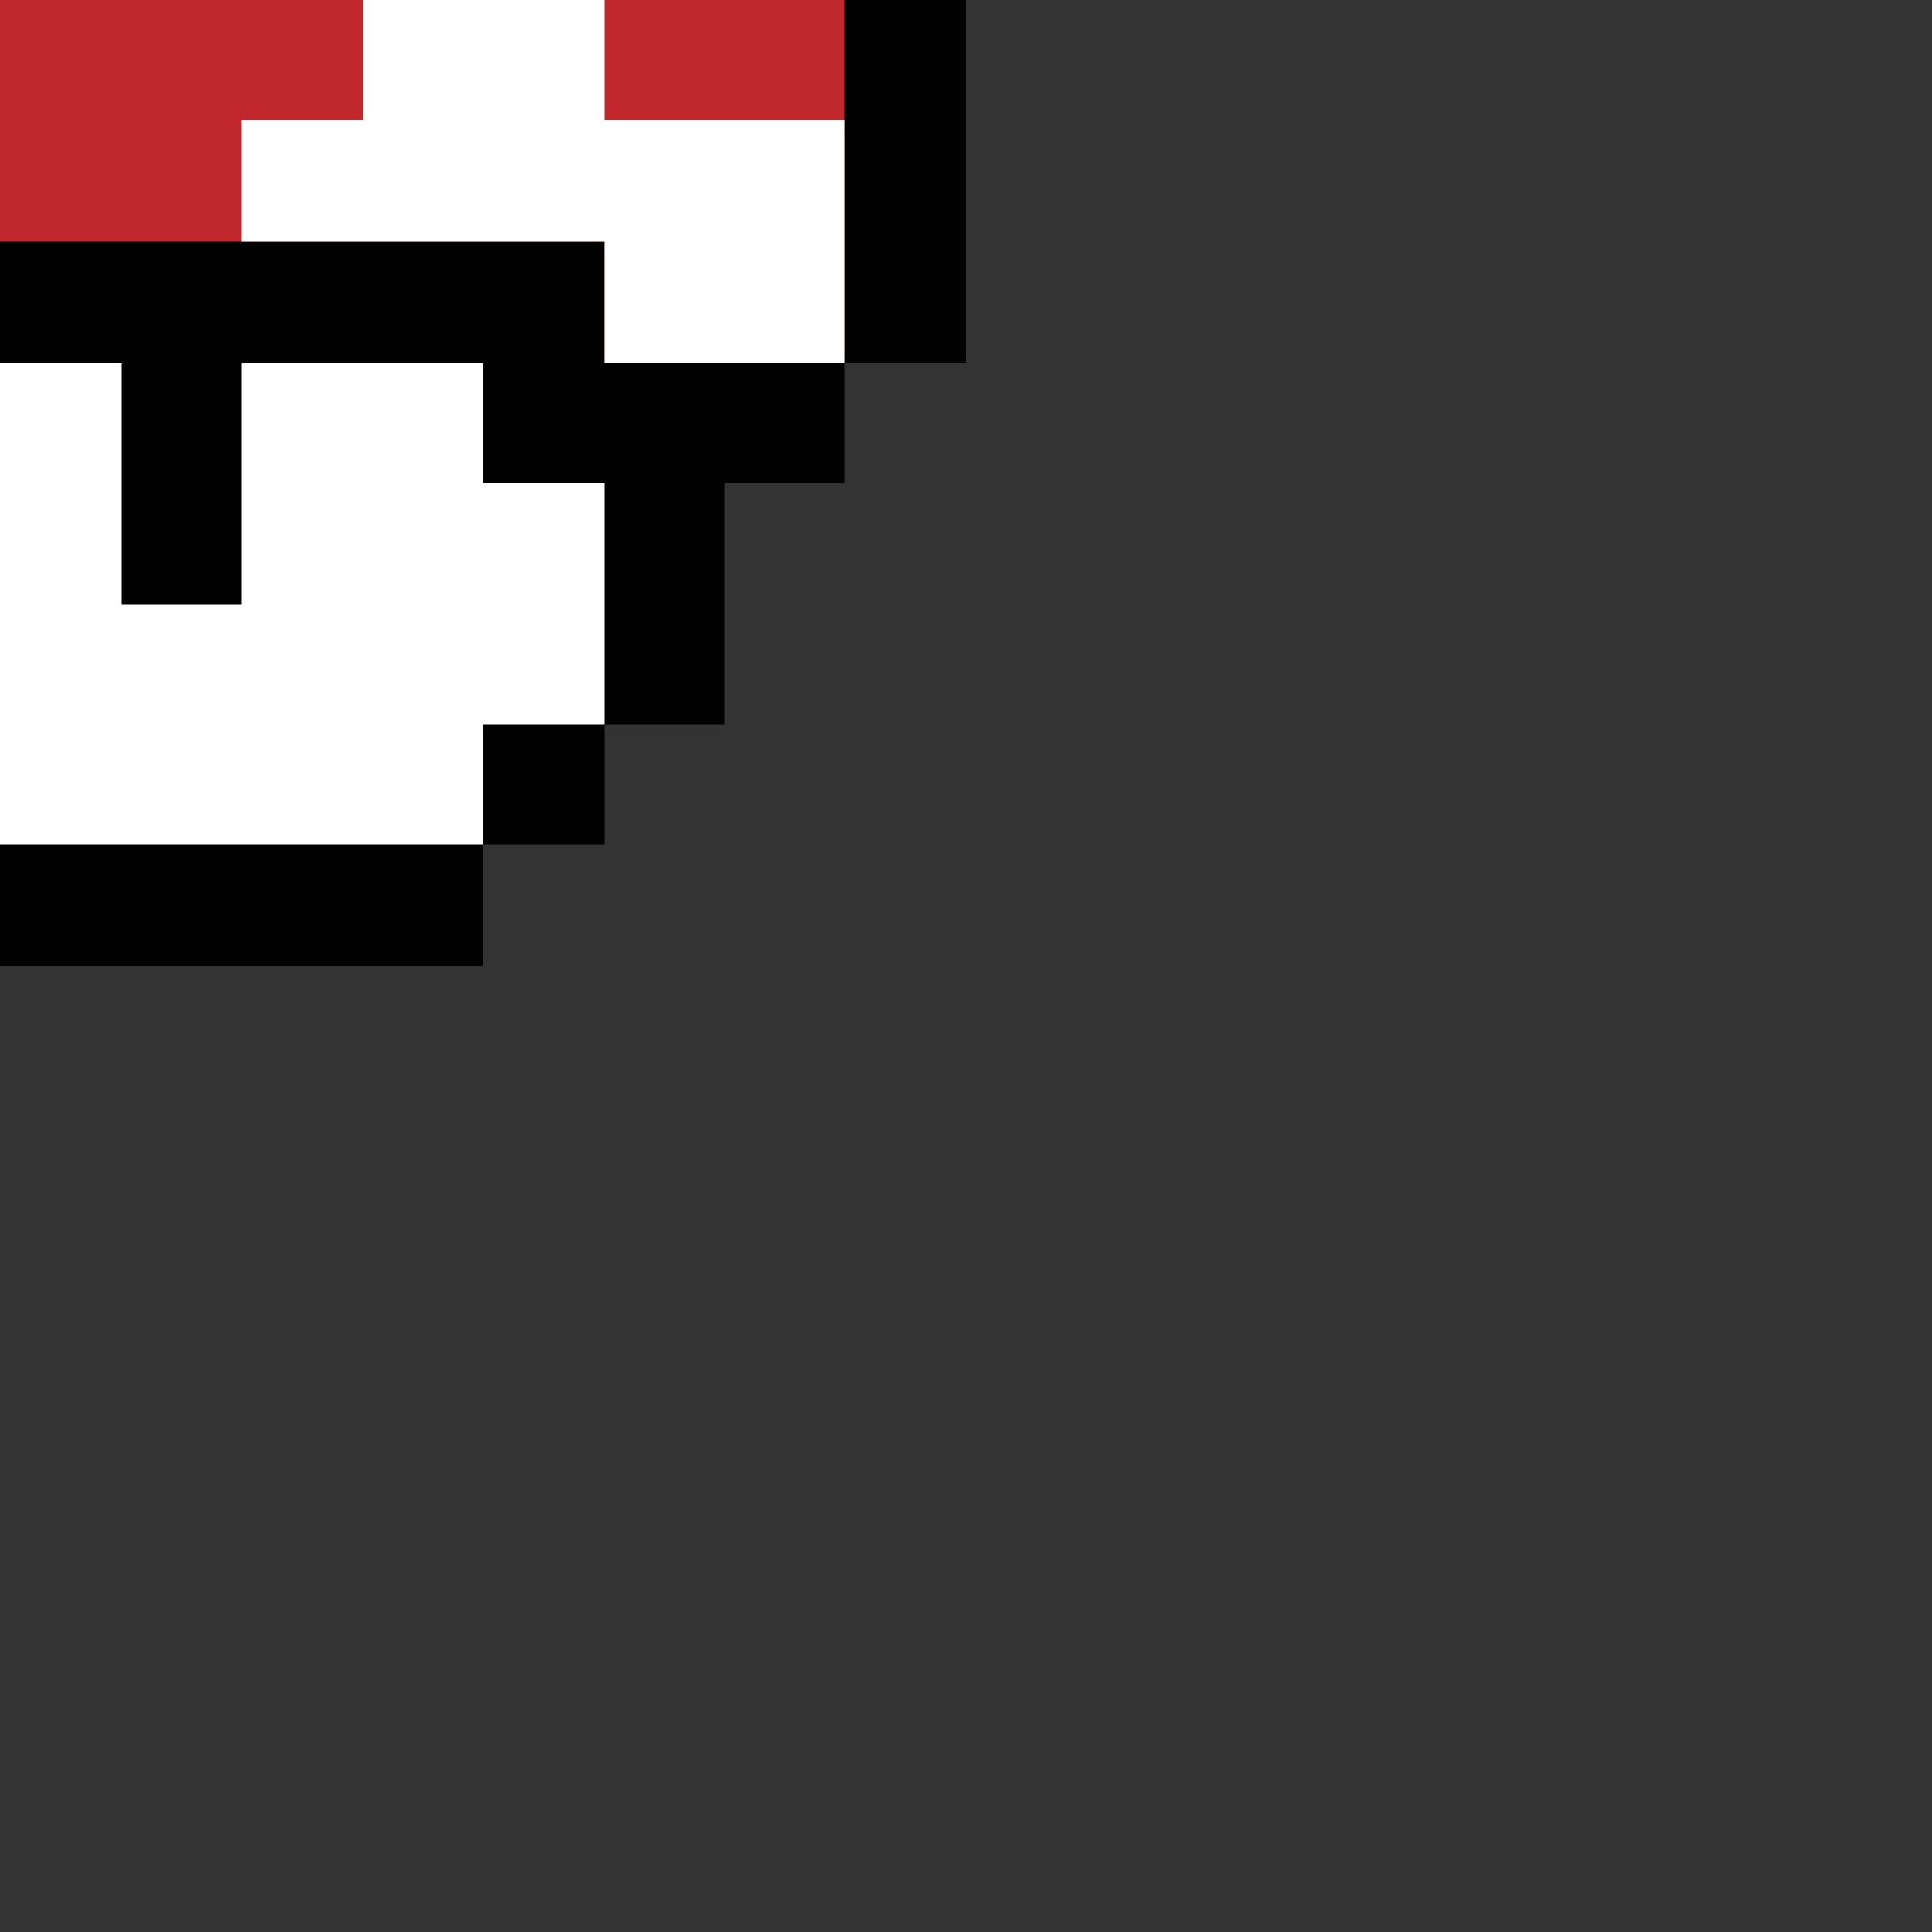 <?xml version="1.0" encoding="utf-8"?>
<!-- Generator: Adobe Illustrator 24.2.1, SVG Export Plug-In . SVG Version: 6.00 Build 0)  -->
<svg version="1.1" id="Layer_1" xmlns="http://www.w3.org/2000/svg" xmlns:xlink="http://www.w3.org/1999/xlink" x="0px" y="0px"
	 width="100px" height="100px" viewBox="0 0 100 100" style="enable-background:new 0 0 100 100;" xml:space="preserve">
<rect x="0" y="0" width="100" height="100" fill="#333333" stroke="none"/>
<polygon style="fill:#010101;" points="-50,-18.8 -50,18.8 -43.7,18.8 -43.7,25 -37.5,25 -37.5,37.5 -31.3,37.5 -31.3,43.7 
	-25,43.7 -25,50 25,50 25,43.7 31.3,43.7 31.3,37.5 37.5,37.5 37.5,25 43.7,25 43.7,18.8 50,18.8 50,-18.8 43.7,-18.8 43.7,-25 
	37.5,-25 37.5,-31.3 31.3,-31.3 31.3,-37.5 25,-37.5 25,-43.7 12.5,-43.7 12.5,-50 -12.5,-50 -12.5,-43.7 -25,-43.7 -25,-37.5 
	-31.3,-37.5 -31.3,-31.3 -37.5,-31.3 -37.5,-25 -43.7,-25 -43.7,-18.8 "/>
<polygon style="fill:#C1282D;" points="-43.7,18.8 -31.3,18.8 -31.3,12.5 31.3,12.5 31.3,18.8 43.7,18.8 43.7,-12.5 37.5,-12.5 
	37.5,-25 31.3,-25 31.3,-31.3 25,-31.3 25,-37.5 12.5,-37.5 12.5,-43.7 -12.5,-43.7 -12.5,-37.5 -25,-37.5 -25,-31.3 -31.3,-31.3 
	-31.3,-25 -37.5,-25 -37.5,-12.5 -43.7,-12.5 "/>
<polygon style="fill:#FFFFFF;" points="-31.2,25 -31.2,37.5 -25,37.5 -25,43.7 25,43.7 25,37.5 31.3,37.5 31.3,25 25,25 25,18.8 
	12.5,18.8 12.5,31.3 6.3,31.3 6.3,18.8 -6.2,18.8 -6.2,31.3 -12.5,31.3 -12.5,18.8 -25,18.8 -25,25 "/>
<polygon style="fill:#FFFFFF;" points="-31.3,-31.3 -31.3,-18.8 -25,-18.8 -25,0 -31.3,0 -31.3,6.2 -43.7,6.2 -43.7,18.8 
	-31.3,18.8 -31.3,12.5 -12.5,12.5 -12.5,6.2 -18.8,6.2 -18.8,-12.5 -12.5,-12.5 -12.5,-18.8 12.5,-18.8 12.5,-12.5 18.8,-12.5 
	18.8,6.2 12.5,6.2 12.5,12.5 31.3,12.5 31.3,18.8 43.7,18.8 43.7,6.2 37.5,6.2 31.3,6.2 31.3,0 25,0 25,-18.8 31.3,-18.8 31.3,-25 
	31.3,-31.3 25,-31.3 25,-25 12.5,-25 12.5,-31.3 6.2,-31.3 6.2,-43.7 -6.2,-43.7 -6.2,-31.3 -12.5,-31.3 -12.5,-25 -25,-25 
	-25,-31.3 "/>
</svg>
